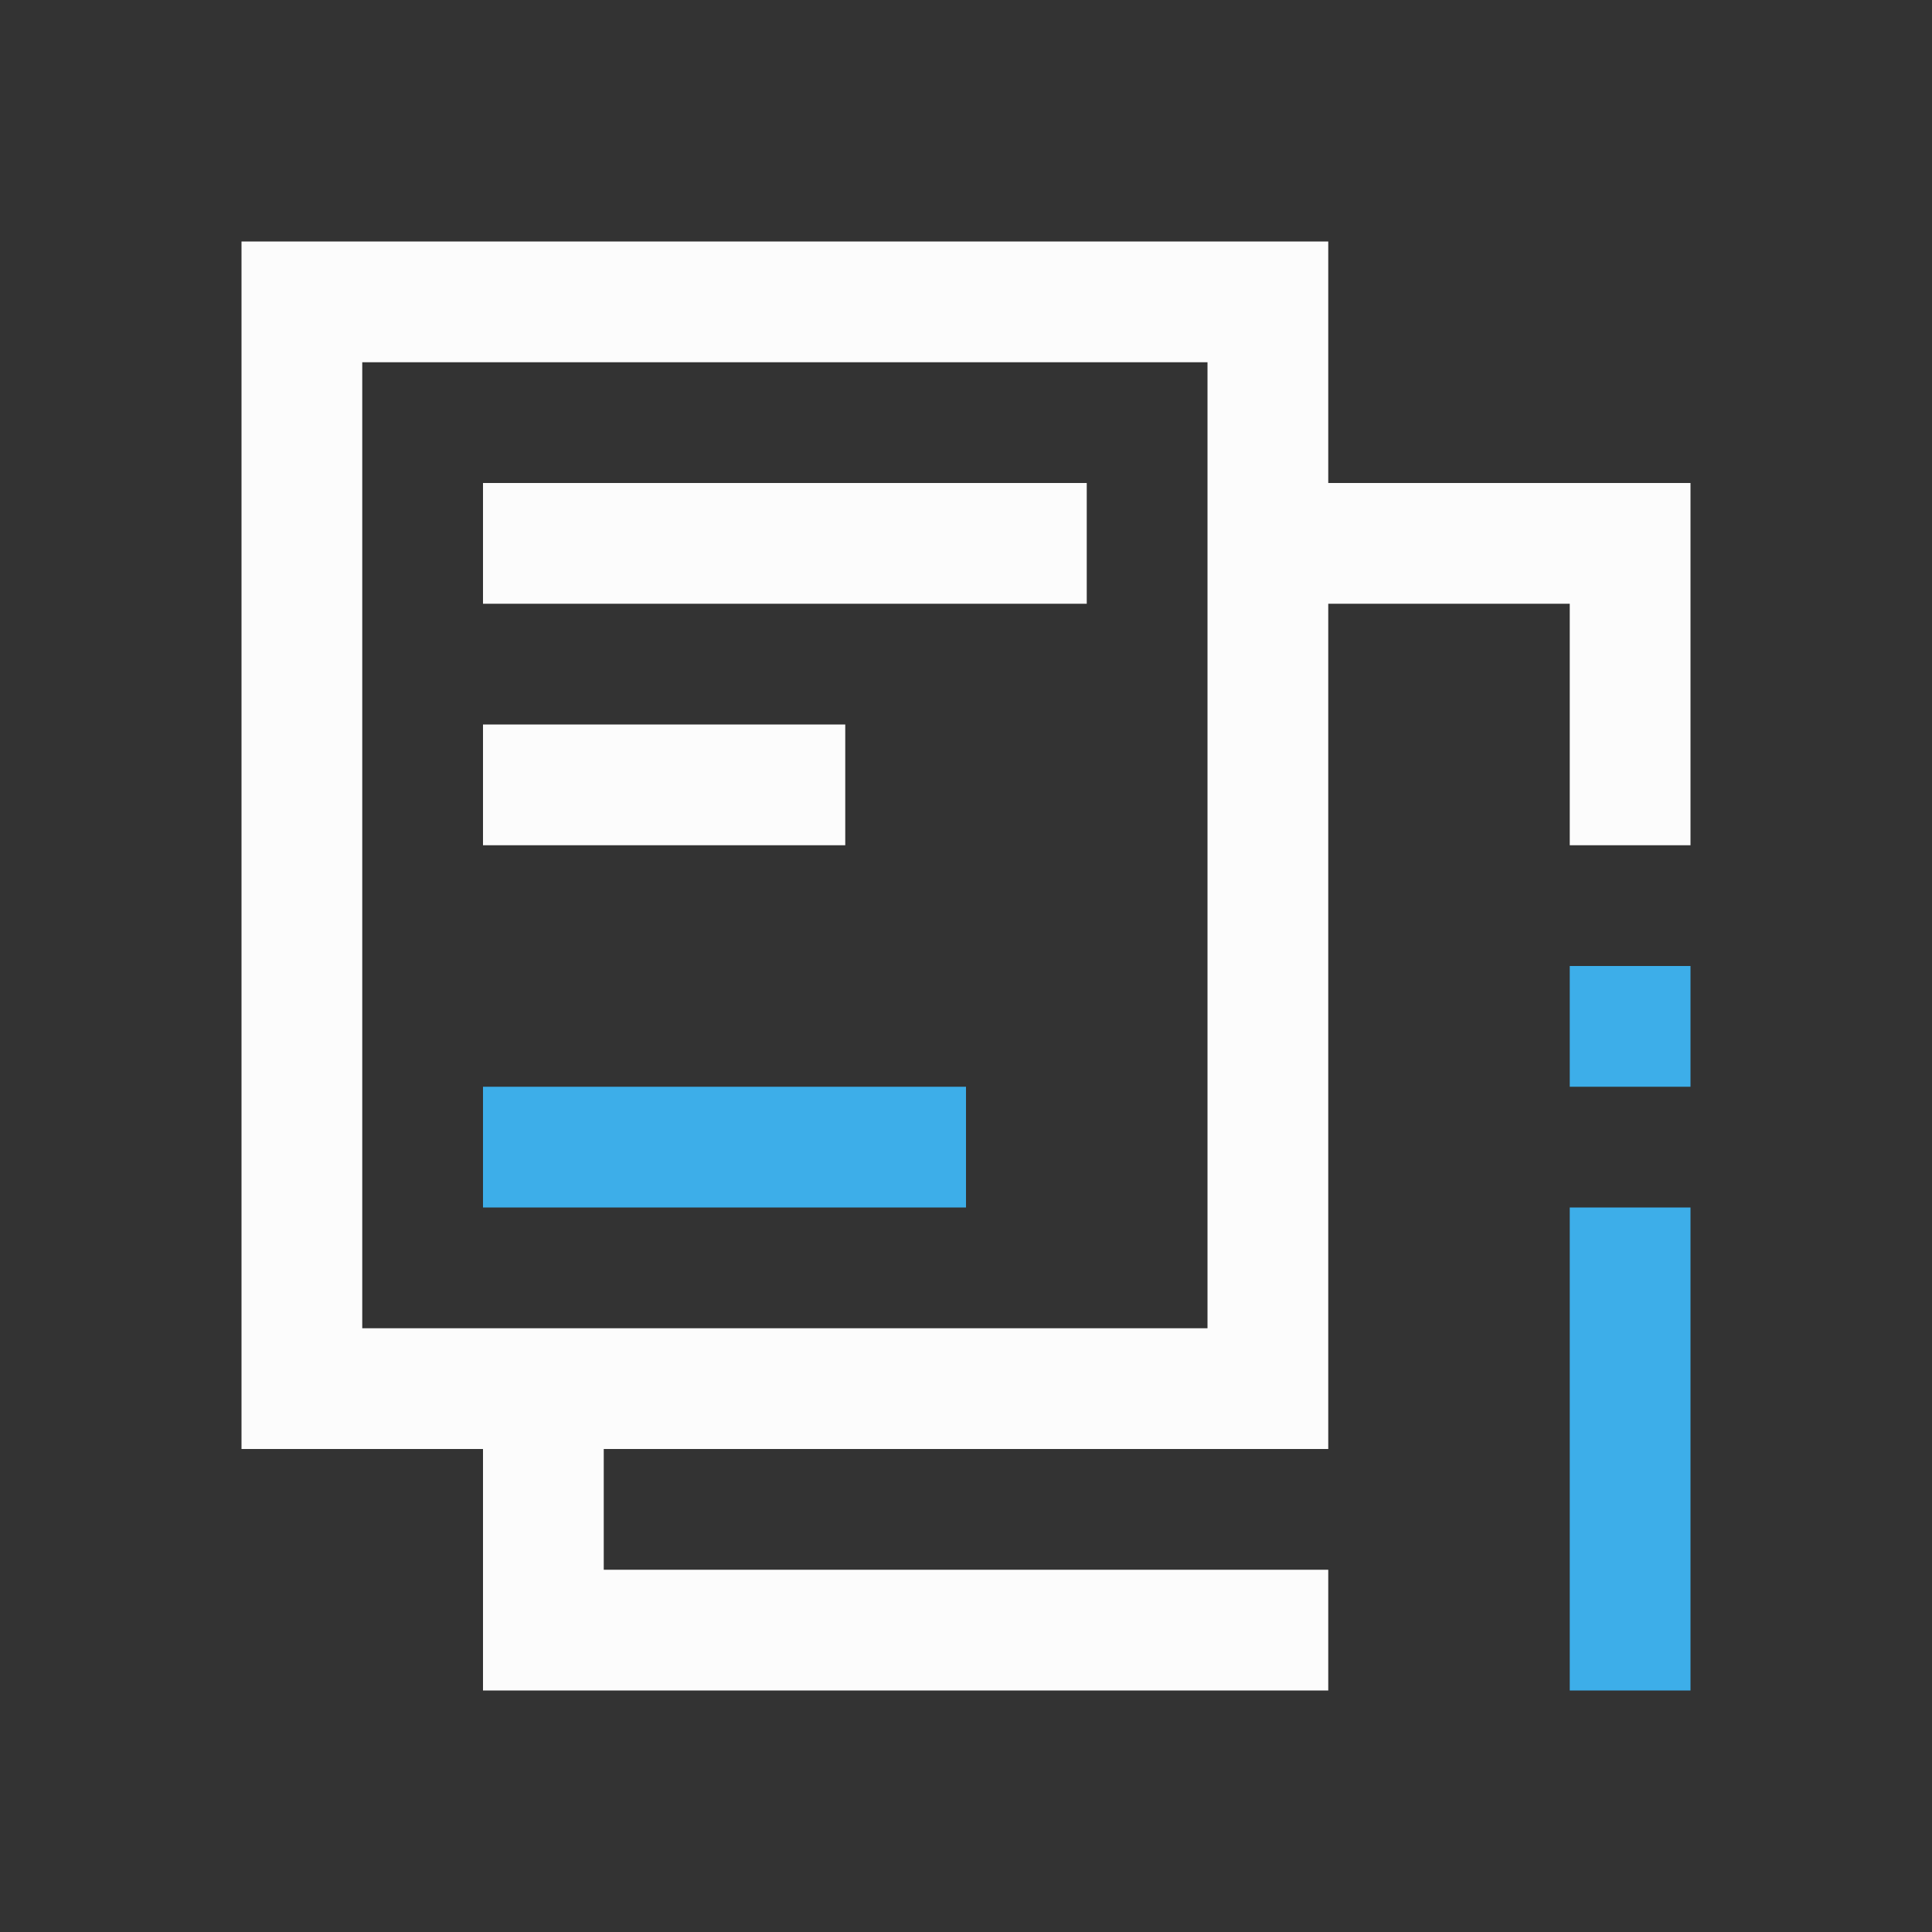 <svg xmlns="http://www.w3.org/2000/svg" viewBox="0 0 16 16">
<rect x="0" y="0" width="16" height="16" fill="#333333" stroke="none"/>
<defs id="defs3051">
<style id="current-color-scheme" type="text/css">
.ColorScheme-Text{color:#fcfcfc}.ColorScheme-Highlight{color:#3daee9}
</style>
</defs>
<path d="M2 2v10h2v2h7v-1H5v-1h6V5h2v2h1V4h-3V2zm1 1h7v8H3zm1 1v1h5V4zm0 2v1h3V6z" class="ColorScheme-Text" style="fill:currentColor;fill-opacity:1;stroke:none"/>
<path d="M13 8v1h1V8zM4 9v1h4V9zm9 1v4h1v-4z" class="ColorScheme-Highlight" style="fill:currentColor;fill-opacity:1;stroke:none"/>
</svg>
